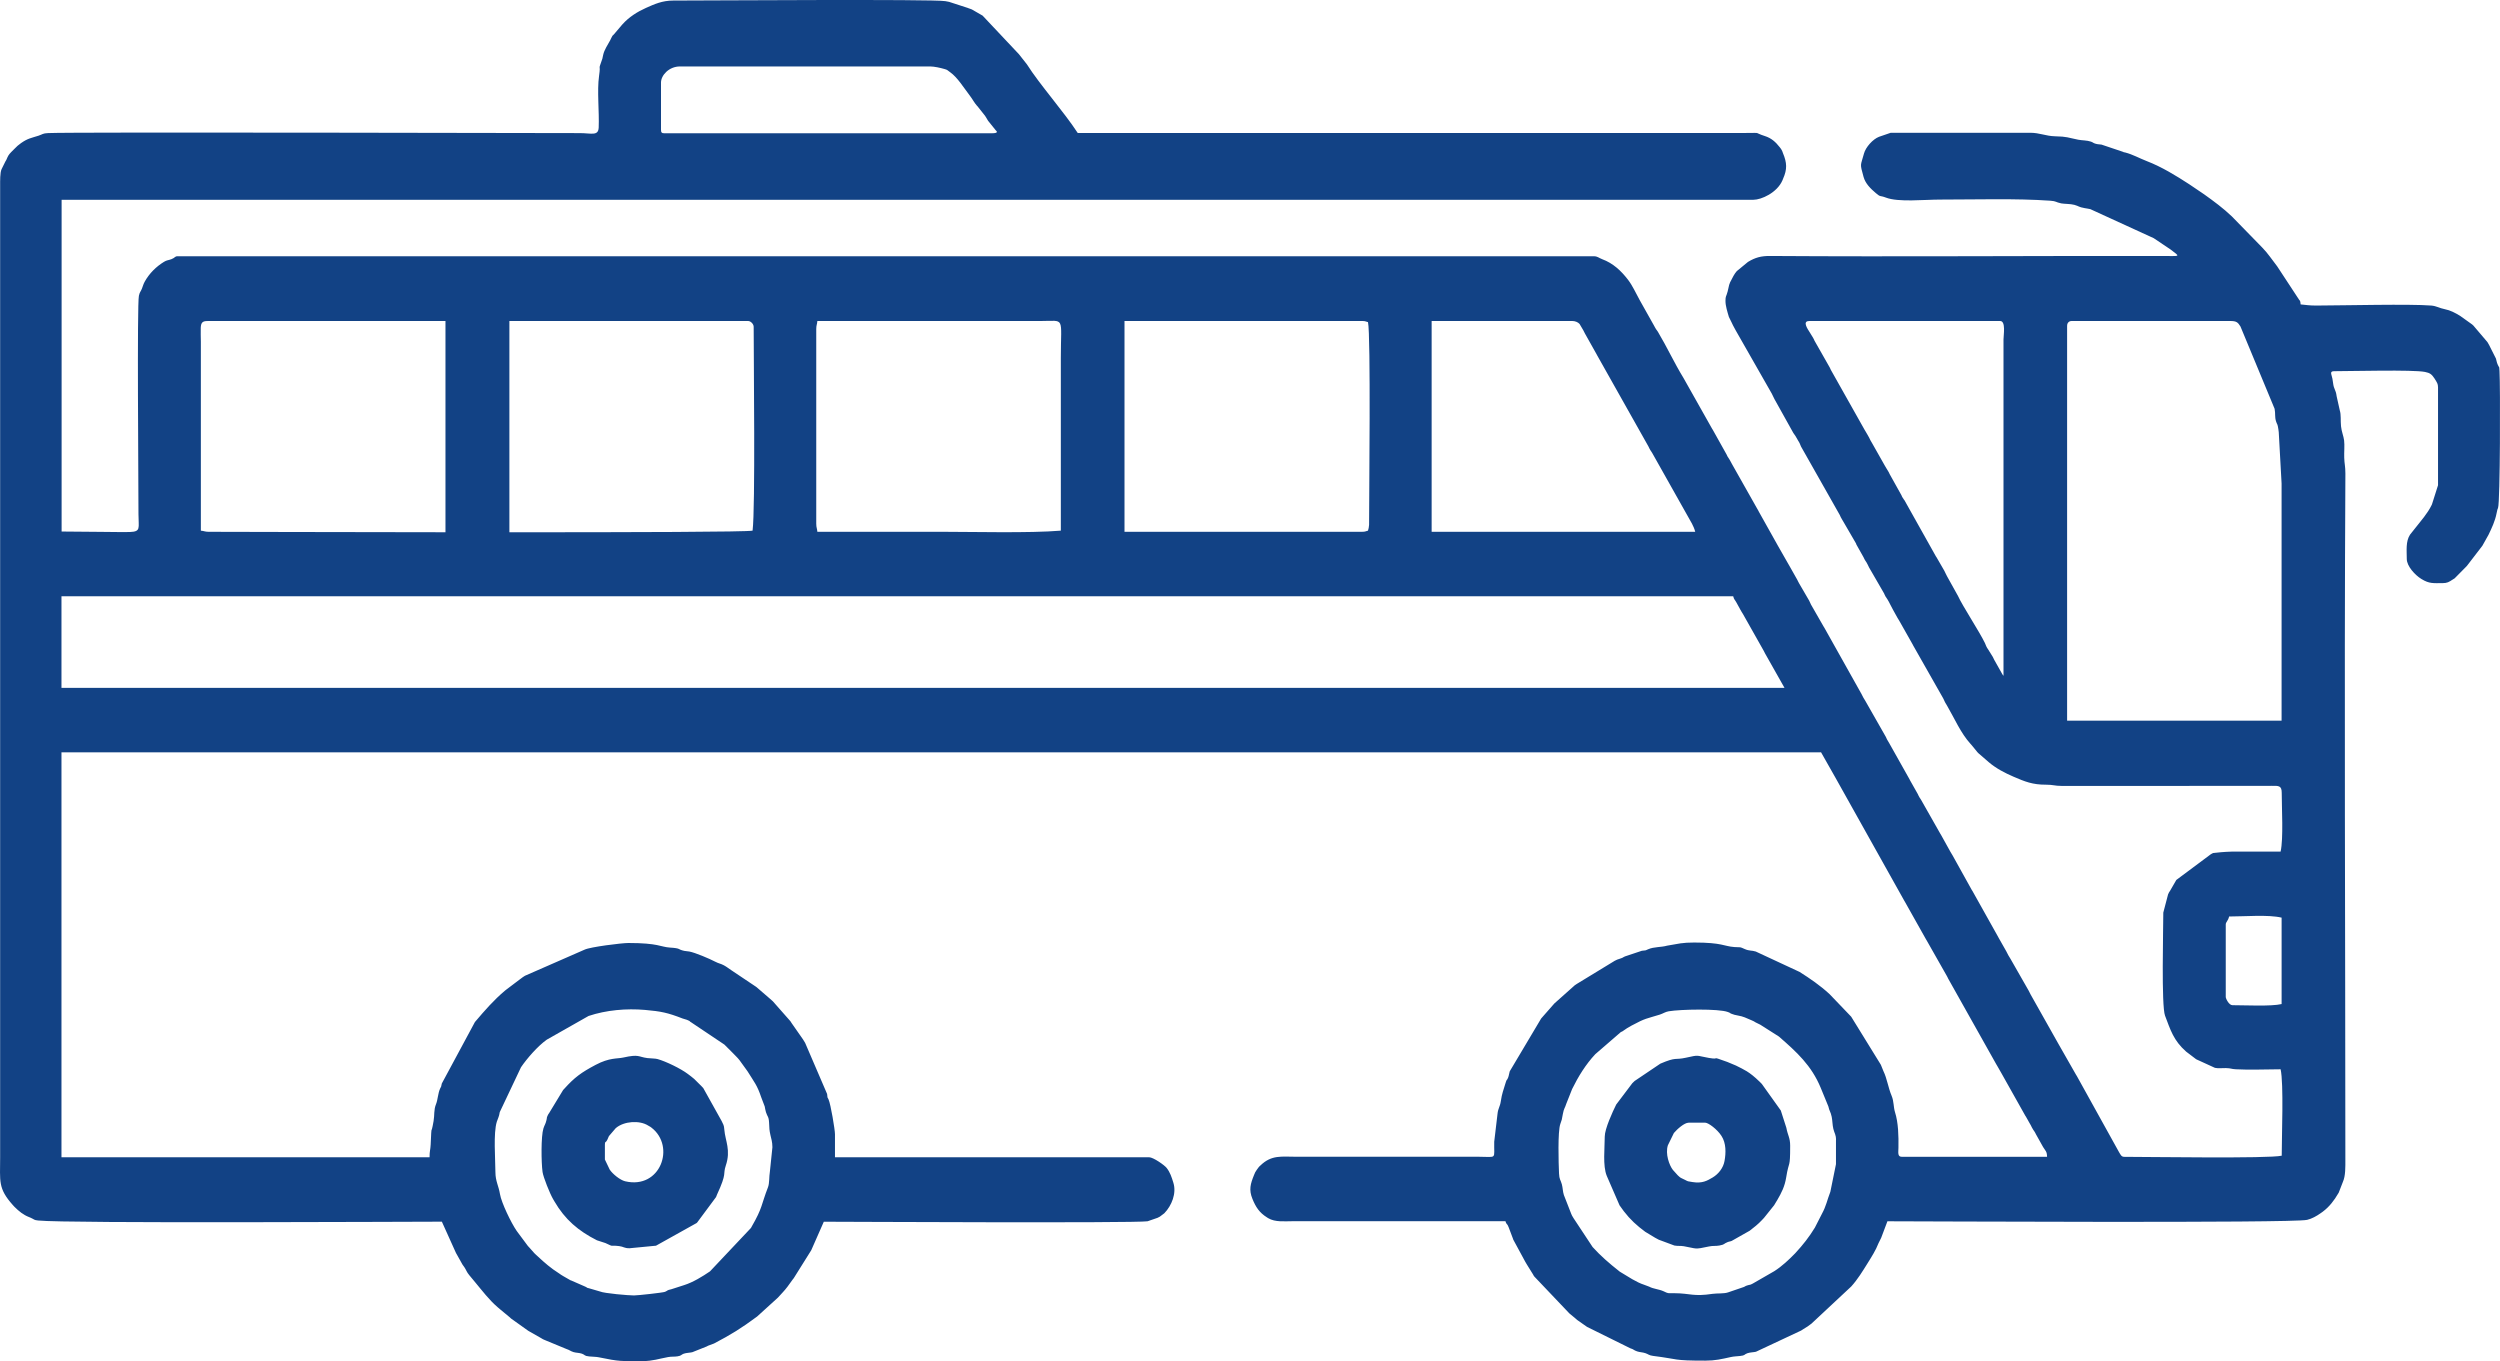 <svg width="90" height="49" viewBox="0 0 90 49" fill="none" xmlns="http://www.w3.org/2000/svg">
<path id="&#208;&#144;&#208;&#178;&#209;&#130;&#208;&#190;&#208;&#177;&#209;&#131;&#209;&#129;" fill-rule="evenodd" clip-rule="evenodd" d="M27.808 41.288L27.715 42.188C27.685 42.351 27.705 42.59 27.648 42.74C27.398 43.385 27.46 43.468 27.058 44.163C26.96 44.332 27.126 44.054 27.027 44.214L25.56 45.769C25.286 45.956 24.948 46.163 24.632 46.263L24.173 46.411C23.98 46.456 24.067 46.451 23.942 46.505C23.867 46.537 22.954 46.636 22.823 46.636C22.631 46.636 21.749 46.562 21.595 46.492L21.219 46.382C21.077 46.347 21.195 46.381 21.076 46.322L20.569 46.1C20.559 46.096 20.547 46.093 20.538 46.09L20.28 45.942C20.183 45.888 20.207 45.895 20.132 45.846C20.125 45.841 20.115 45.835 20.108 45.83C19.84 45.662 19.598 45.454 19.361 45.231C19.312 45.185 19.287 45.167 19.235 45.113C19.183 45.059 19.165 45.033 19.12 44.983L19.062 44.918C19.031 44.883 19.027 44.879 19.003 44.854L18.602 44.315C18.398 44.02 18.051 43.297 17.999 42.987C17.95 42.685 17.837 42.525 17.835 42.202C17.833 41.722 17.757 40.796 17.885 40.383C17.926 40.254 17.967 40.204 17.991 40.037L18.756 38.421C18.971 38.105 19.356 37.661 19.684 37.428L21.188 36.575C21.826 36.361 22.553 36.299 23.221 36.357C23.799 36.408 24.04 36.458 24.571 36.665C24.656 36.698 24.681 36.691 24.756 36.725C24.918 36.798 24.762 36.736 24.881 36.803L26.075 37.603C26.081 37.609 26.09 37.617 26.096 37.623L26.381 37.908C26.473 38.009 26.533 38.054 26.618 38.161L26.91 38.565C27.159 38.967 27.255 39.059 27.405 39.505L27.53 39.833C27.551 39.923 27.543 39.937 27.574 40.037C27.626 40.208 27.675 40.183 27.687 40.418C27.697 40.638 27.694 40.67 27.736 40.865C27.764 40.994 27.806 41.108 27.806 41.29L27.808 41.288ZM2.213 24.763H64.242L63.54 23.52C63.517 23.477 63.523 23.481 63.499 23.438L62.745 22.102C62.698 22.024 62.705 22.044 62.653 21.948L62.507 21.683C62.453 21.582 62.428 21.593 62.395 21.466H2.213V24.763ZM65.552 27.085H2.213V41.661H15.464C15.464 41.429 15.495 41.395 15.504 41.205C15.548 40.343 15.499 40.993 15.609 40.359C15.648 40.133 15.611 39.958 15.698 39.746C15.76 39.597 15.766 39.359 15.843 39.191C15.899 39.067 15.87 39.17 15.905 39.007L17.097 36.793C17.102 36.787 17.11 36.777 17.116 36.771C17.456 36.372 17.775 36.004 18.176 35.666C18.182 35.661 18.192 35.653 18.198 35.648C18.204 35.643 18.215 35.635 18.221 35.63L18.685 35.279C18.692 35.274 18.701 35.267 18.708 35.262L18.825 35.175C18.862 35.149 18.861 35.152 18.9 35.127L21.044 34.188C21.244 34.09 22.379 33.948 22.621 33.948C23.705 33.948 23.778 34.09 24.11 34.112C24.541 34.14 24.369 34.174 24.637 34.232C24.692 34.244 24.751 34.243 24.816 34.255C25.023 34.293 25.541 34.512 25.748 34.621C25.881 34.691 25.938 34.685 26.063 34.753C26.166 34.809 26.237 34.869 26.332 34.931L27.21 35.519C27.218 35.524 27.227 35.532 27.234 35.536L27.715 35.951C27.76 35.991 27.778 36.006 27.823 36.047L28.455 36.764C28.488 36.81 28.476 36.797 28.503 36.839C28.508 36.846 28.514 36.856 28.52 36.863L28.907 37.417C28.949 37.491 28.946 37.483 28.985 37.544L29.776 39.383C29.803 39.577 29.763 39.438 29.827 39.578C29.907 39.754 30.059 40.674 30.059 40.831V41.661H41.367C41.52 41.661 41.924 41.948 41.999 42.045C42.125 42.207 42.178 42.373 42.242 42.582C42.359 42.958 42.183 43.401 41.916 43.677L41.754 43.799C41.711 43.823 41.716 43.815 41.673 43.841L41.312 43.966C40.824 44.037 30.194 43.982 29.657 43.982L29.205 45.008L28.574 46.016C28.567 46.026 28.544 46.052 28.537 46.062L28.349 46.322C28.229 46.481 28.13 46.573 28.004 46.715L27.256 47.395C26.67 47.828 26.333 48.035 25.705 48.366L25.558 48.421C25.452 48.459 25.52 48.434 25.445 48.471L24.924 48.679C24.853 48.699 24.707 48.7 24.614 48.733C24.511 48.771 24.54 48.806 24.386 48.829C24.265 48.847 24.182 48.831 24.05 48.855C23.727 48.914 23.491 48.999 23.144 48.999C22.334 48.999 22.331 49.022 21.548 48.861C21.462 48.843 21.349 48.845 21.215 48.832C21.018 48.813 21.077 48.778 20.95 48.733C20.848 48.697 20.742 48.705 20.645 48.675C20.531 48.639 20.506 48.6 20.39 48.563L19.616 48.243C19.536 48.209 19.559 48.22 19.483 48.174L19.068 47.938C19.057 47.933 19.026 47.915 19.016 47.908L18.398 47.467C18.389 47.458 18.365 47.435 18.356 47.427L17.999 47.131C17.962 47.098 17.951 47.09 17.911 47.056C17.604 46.791 17.356 46.461 17.098 46.152L16.894 45.906C16.803 45.79 16.816 45.789 16.753 45.678L16.722 45.627C16.717 45.62 16.71 45.61 16.706 45.603L16.654 45.531C16.649 45.524 16.643 45.513 16.639 45.506L16.433 45.138C16.429 45.131 16.422 45.12 16.418 45.113L15.907 43.98C14.764 43.98 2.385 44.048 1.372 43.938C1.213 43.921 1.247 43.903 1.106 43.84L1.048 43.816C0.837 43.734 0.685 43.608 0.522 43.447L0.463 43.383C-0.079 42.776 0.005 42.529 0.005 41.658V6.7C0.005 6.509 -0.001 6.218 0.057 6.09L0.193 5.815C0.235 5.743 0.2 5.81 0.237 5.736C0.264 5.681 0.265 5.659 0.303 5.597C0.351 5.519 0.45 5.43 0.517 5.361C0.601 5.274 0.655 5.223 0.757 5.152C1.003 4.979 1.129 4.968 1.384 4.886C1.534 4.837 1.534 4.799 1.733 4.791C2.617 4.749 19.976 4.792 20.865 4.792C21.289 4.792 21.54 4.908 21.553 4.59C21.577 4.031 21.49 3.261 21.566 2.736C21.64 2.217 21.509 2.621 21.685 2.113L21.714 1.977C21.755 1.788 21.877 1.62 21.967 1.45C21.971 1.441 21.976 1.431 21.98 1.422L22.007 1.366C22.099 1.198 22.005 1.349 22.111 1.225L22.393 0.893C22.398 0.886 22.407 0.877 22.413 0.871C22.644 0.612 22.95 0.421 23.253 0.286C23.557 0.151 23.836 0.02 24.241 0.02C25.439 0.02 33.557 -0.037 34.031 0.041C34.038 0.042 34.157 0.064 34.167 0.067L34.839 0.285C34.849 0.29 34.859 0.294 34.868 0.297C34.929 0.322 34.922 0.312 34.987 0.34L35.374 0.563L36.682 1.952C36.688 1.959 36.695 1.968 36.7 1.975L36.97 2.318C37.424 3.038 38.298 4.019 38.798 4.787H62.842C63.463 4.786 63.102 4.759 63.538 4.899C63.765 4.972 63.918 5.104 64.072 5.302L64.107 5.348C64.112 5.356 64.118 5.365 64.124 5.373C64.175 5.457 64.146 5.414 64.187 5.514C64.333 5.863 64.341 6.094 64.193 6.429C64.189 6.438 64.185 6.449 64.181 6.459C64.177 6.468 64.174 6.479 64.17 6.488C63.975 6.942 63.404 7.192 63.124 7.192H2.218V19.135C2.981 19.135 4.418 19.162 4.669 19.153C5.081 19.137 4.986 19.02 4.985 18.512C4.984 17.272 4.932 10.946 5 10.649C5.035 10.497 5.057 10.521 5.11 10.389C5.153 10.28 5.154 10.24 5.217 10.127C5.381 9.837 5.623 9.598 5.904 9.426C6.007 9.362 6.052 9.375 6.172 9.33C6.309 9.278 6.291 9.225 6.392 9.225H57.374C57.515 9.225 57.546 9.281 57.676 9.33C58.069 9.474 58.356 9.744 58.607 10.069C58.775 10.288 58.886 10.547 59.026 10.798L59.542 11.717C59.57 11.765 59.585 11.802 59.616 11.848C59.658 11.913 59.62 11.846 59.667 11.919C59.672 11.927 59.678 11.936 59.684 11.944C60.01 12.489 60.272 13.063 60.605 13.606L61.639 15.441C61.643 15.448 61.651 15.458 61.656 15.466L62.156 16.36C62.212 16.476 62.162 16.384 62.229 16.491C62.27 16.557 62.261 16.538 62.305 16.62C62.327 16.66 62.328 16.664 62.348 16.7L63.251 18.299C63.287 18.356 63.295 18.377 63.324 18.431L63.986 19.613C63.99 19.621 63.997 19.631 64.001 19.64L64.388 20.318C64.392 20.325 64.399 20.336 64.403 20.343L64.699 20.867C64.733 20.929 64.734 20.945 64.769 21.003L65.131 21.625C65.162 21.684 65.165 21.706 65.196 21.765L65.644 22.546C65.68 22.61 65.647 22.545 65.69 22.622L67.016 24.988C67.081 25.119 67.08 25.115 67.148 25.225L67.892 26.531C67.913 26.575 67.908 26.572 67.93 26.614C67.937 26.625 67.954 26.655 67.96 26.666C67.967 26.679 67.99 26.712 68.006 26.743L68.744 28.056C68.748 28.065 68.753 28.075 68.757 28.084L69.038 28.581C69.068 28.642 69.069 28.652 69.108 28.717C69.148 28.782 69.116 28.723 69.157 28.791L69.855 30.021C69.86 30.028 69.866 30.038 69.871 30.045L70.193 30.625C70.197 30.632 70.203 30.644 70.207 30.651L70.268 30.754C70.272 30.761 70.28 30.772 70.284 30.779L70.987 32.044C70.993 32.051 71 32.061 71.004 32.068L71.931 33.724C71.935 33.732 71.94 33.743 71.945 33.751C71.95 33.76 71.956 33.769 71.96 33.778L72.227 34.248C72.277 34.354 72.318 34.424 72.374 34.512L73.03 35.66C73.061 35.712 73.069 35.744 73.099 35.796L74.044 37.474C74.072 37.521 74.077 37.537 74.103 37.579L74.743 38.701C74.748 38.709 74.754 38.718 74.76 38.726L76.281 41.47C76.342 41.571 76.369 41.646 76.472 41.646C77.306 41.646 81.688 41.714 82.142 41.605C82.142 40.905 82.218 39.007 82.102 38.494C81.589 38.494 80.998 38.523 80.493 38.494C80.316 38.485 80.326 38.456 80.133 38.451C80.014 38.448 79.85 38.468 79.739 38.443L79.07 38.137C79.062 38.133 79.052 38.126 79.045 38.12L78.698 37.856C78.247 37.456 78.138 37.082 77.941 36.563C77.806 36.211 77.879 33.433 77.879 32.853L78.05 32.2C78.087 32.105 78.078 32.148 78.123 32.068L78.348 31.678L79.585 30.756C79.593 30.752 79.602 30.745 79.61 30.741C79.713 30.695 79.614 30.717 79.77 30.699C80.028 30.67 80.24 30.656 80.534 30.657C81.056 30.658 81.578 30.657 82.102 30.657C82.207 30.19 82.142 29.079 82.142 28.541C82.142 28.282 82.034 28.287 81.782 28.29C81.594 28.293 81.405 28.292 81.217 28.292L74.22 28.293C73.97 28.293 73.908 28.248 73.659 28.249C73.171 28.251 72.895 28.137 72.489 27.962C72.176 27.828 71.859 27.663 71.592 27.436L71.221 27.114C71.215 27.108 71.207 27.099 71.201 27.093C71.195 27.087 71.187 27.078 71.181 27.072C71.176 27.065 71.168 27.056 71.163 27.049C71.127 27.007 71.147 27.03 71.108 26.981L70.96 26.802C70.954 26.796 70.945 26.787 70.94 26.781C70.585 26.391 70.363 25.865 70.098 25.411L70.068 25.359C70.022 25.281 70.045 25.327 70.008 25.254C69.981 25.199 69.988 25.201 69.956 25.142L68.872 23.233C68.868 23.225 68.863 23.214 68.859 23.206L68.37 22.341C68.33 22.271 68.337 22.293 68.308 22.24L68.147 21.949C68.074 21.825 68.026 21.701 67.947 21.575C67.923 21.538 67.9 21.509 67.881 21.477L67.84 21.395C67.836 21.386 67.832 21.375 67.828 21.365L67.332 20.507C67.32 20.486 67.306 20.465 67.287 20.43C67.239 20.339 67.242 20.324 67.19 20.24C67.151 20.175 67.174 20.226 67.126 20.14C67.103 20.096 67.109 20.101 67.085 20.057L66.834 19.611C66.801 19.539 66.845 19.624 66.81 19.553L66.358 18.775C66.354 18.768 66.348 18.757 66.343 18.749C66.338 18.742 66.331 18.731 66.327 18.724C66.281 18.645 66.305 18.692 66.268 18.619C66.247 18.579 66.254 18.582 66.229 18.535L64.836 16.074C64.807 16.015 64.817 16.017 64.787 15.957C64.763 15.907 64.759 15.907 64.742 15.879C64.7 15.809 64.681 15.767 64.638 15.698L64.57 15.601C64.565 15.594 64.559 15.585 64.554 15.576L63.879 14.365C63.838 14.29 63.825 14.246 63.785 14.172L62.489 11.9C62.438 11.799 62.438 11.814 62.388 11.713C62.368 11.672 62.358 11.645 62.335 11.602L62.24 11.41C62.185 11.221 62.117 11.015 62.117 10.832C62.117 10.647 62.143 10.691 62.194 10.497C62.257 10.247 62.23 10.251 62.35 10.037L62.407 9.929C62.447 9.859 62.476 9.818 62.525 9.76L62.927 9.429C63.189 9.27 63.402 9.212 63.725 9.215C68.416 9.247 73.107 9.208 77.798 9.215C78.536 9.217 78.49 9.257 78.144 8.984L77.535 8.575L75.252 7.529C75.218 7.519 75.085 7.5 75.046 7.492C74.823 7.452 74.851 7.424 74.678 7.375C74.54 7.336 74.307 7.343 74.206 7.322C73.992 7.277 74.034 7.242 73.817 7.226C72.567 7.138 71.153 7.185 69.836 7.185C69.269 7.185 68.342 7.286 67.894 7.114C67.665 7.026 67.71 7.107 67.529 6.951C67.341 6.79 67.156 6.613 67.088 6.368C66.949 5.861 66.979 5.992 67.103 5.528C67.164 5.3 67.421 5.011 67.644 4.925L68.066 4.78H73.092C73.425 4.78 73.647 4.897 73.975 4.906C74.431 4.916 74.433 4.954 74.819 5.03C74.953 5.057 75.133 5.049 75.275 5.099C75.365 5.131 75.337 5.144 75.443 5.175C75.529 5.2 75.564 5.191 75.655 5.206L76.413 5.461C76.422 5.466 76.433 5.469 76.443 5.472C76.629 5.535 76.284 5.43 76.506 5.489C76.793 5.565 77.004 5.692 77.289 5.802C77.823 6.008 78.337 6.324 78.814 6.634L79.349 6.996C79.695 7.243 80.04 7.497 80.347 7.791L81.436 8.907C81.643 9.115 81.799 9.36 81.98 9.59L82.726 10.727C82.796 10.854 82.808 10.778 82.823 10.959C83.015 10.976 83.132 11.001 83.386 11C84.445 10.996 86.75 10.938 87.526 11C87.717 11.016 87.82 11.094 88.005 11.129C88.21 11.168 88.391 11.264 88.57 11.375L88.998 11.681C89.004 11.687 89.013 11.695 89.019 11.701C89.025 11.706 89.034 11.714 89.041 11.72L89.548 12.316C89.579 12.366 89.576 12.37 89.608 12.42L89.855 12.911C89.888 13.024 89.871 13.014 89.921 13.134C89.978 13.275 89.968 13.131 89.982 13.361C90.014 13.895 90.008 18.075 89.929 18.287L89.906 18.346C89.904 18.352 89.876 18.48 89.876 18.482C89.824 18.755 89.704 19.01 89.584 19.257L89.495 19.415C89.491 19.423 89.485 19.433 89.481 19.441L89.363 19.651C89.358 19.658 89.35 19.667 89.345 19.674L88.812 20.368C88.807 20.374 88.798 20.383 88.793 20.389L88.367 20.82C88.359 20.825 88.349 20.831 88.342 20.836C88.335 20.841 88.325 20.846 88.316 20.852C88.309 20.857 88.299 20.862 88.292 20.867C88.166 20.95 88.101 20.993 87.931 20.993C87.605 20.993 87.455 21.018 87.184 20.851C87.177 20.846 87.166 20.84 87.159 20.836C86.951 20.708 86.644 20.386 86.644 20.122C86.644 19.823 86.6 19.495 86.761 19.248L86.942 19.02C87.149 18.755 87.393 18.486 87.538 18.183C87.542 18.174 87.547 18.164 87.551 18.155L87.769 17.468V13.944C87.769 13.814 87.727 13.767 87.671 13.672C87.665 13.662 87.646 13.632 87.639 13.621C87.541 13.475 87.481 13.426 87.301 13.39C86.859 13.302 84.641 13.363 84.03 13.363C83.88 13.363 83.922 13.451 83.94 13.528C83.971 13.668 83.966 13.592 83.989 13.778C84.021 14.041 84.087 14.009 84.119 14.266L84.232 14.772C84.284 14.934 84.255 15.136 84.277 15.348C84.294 15.526 84.37 15.707 84.388 15.855C84.41 16.036 84.385 16.285 84.392 16.474C84.398 16.695 84.435 16.786 84.434 17.053C84.388 25.278 84.433 33.503 84.433 41.727C84.433 42.013 84.442 42.331 84.344 42.548L84.195 42.933C84.191 42.94 84.184 42.951 84.18 42.958C84.03 43.217 83.857 43.444 83.617 43.623L83.545 43.674C83.399 43.778 83.225 43.876 83.055 43.915C82.508 44.039 68.989 43.966 67.947 43.966L67.722 44.563C67.718 44.572 67.712 44.582 67.708 44.591L67.626 44.756C67.527 45.012 67.382 45.237 67.236 45.472C67.052 45.767 66.876 46.057 66.645 46.313L65.21 47.653C65.202 47.658 65.193 47.664 65.186 47.67L65.069 47.756C65.062 47.762 65.052 47.767 65.044 47.771L64.868 47.881C64.861 47.886 64.852 47.893 64.845 47.898L63.214 48.663C63.144 48.682 62.999 48.683 62.904 48.717C62.776 48.763 62.84 48.795 62.639 48.816C62.489 48.832 62.432 48.828 62.313 48.853C61.975 48.928 61.746 48.983 61.394 48.983C60.199 48.983 60.471 48.933 59.508 48.812C59.365 48.794 59.343 48.752 59.239 48.716C59.135 48.68 59.032 48.682 58.94 48.651C58.8 48.605 58.833 48.581 58.689 48.537L57.14 47.771C57.133 47.766 57.123 47.76 57.115 47.755L56.78 47.52C56.745 47.492 56.726 47.473 56.693 47.444L56.514 47.297C56.508 47.291 56.499 47.283 56.492 47.277L55.258 45.979C55.19 45.899 55.25 45.982 55.191 45.882L54.971 45.528C54.928 45.458 54.958 45.511 54.91 45.425L54.478 44.627C54.474 44.617 54.471 44.606 54.468 44.596L54.31 44.178C54.26 44.037 54.228 44.09 54.196 43.964H46.516C46.243 43.964 45.906 44.003 45.657 43.855C45.499 43.761 45.761 43.919 45.608 43.824C45.337 43.655 45.207 43.454 45.087 43.158C44.954 42.832 45.016 42.619 45.145 42.301C45.183 42.206 45.184 42.202 45.244 42.113C45.25 42.104 45.313 42.019 45.313 42.019C45.355 41.971 45.318 42.012 45.374 41.958C45.78 41.567 46.128 41.643 46.677 41.643H53.231C53.912 41.644 53.778 41.757 53.792 41.102L53.91 40.103C53.932 39.891 53.999 39.852 54.029 39.646C54.071 39.359 54.124 39.246 54.199 38.992C54.251 38.816 54.239 38.925 54.291 38.798C54.322 38.722 54.327 38.638 54.35 38.569L55.481 36.667C55.52 36.62 55.516 36.626 55.557 36.58L55.882 36.21C55.915 36.173 55.919 36.166 55.959 36.123L56.692 35.47C56.71 35.458 56.754 35.429 56.765 35.421L58.13 34.589C58.204 34.546 58.23 34.543 58.303 34.518C58.47 34.462 58.384 34.483 58.498 34.431L59.106 34.228C59.288 34.202 59.196 34.233 59.334 34.173C59.548 34.08 59.801 34.106 60.014 34.044L60.495 33.961C60.647 33.941 60.778 33.931 60.989 33.931C62.009 33.931 62.054 34.066 62.439 34.094C62.7 34.112 62.606 34.075 62.811 34.166C62.979 34.24 63.055 34.207 63.207 34.255L64.787 34.99C65.165 35.23 65.53 35.48 65.863 35.787L66.643 36.601L67.706 38.324C67.71 38.333 67.715 38.343 67.719 38.352L67.802 38.558C67.936 38.832 67.973 39.154 68.1 39.453C68.181 39.645 68.163 39.854 68.219 40.034C68.341 40.417 68.351 40.891 68.344 41.315C68.341 41.492 68.305 41.645 68.467 41.645H73.694C73.69 41.447 73.641 41.44 73.552 41.294L73.287 40.821C73.258 40.764 73.29 40.817 73.244 40.741L73.194 40.668C73.138 40.579 73.155 40.596 73.108 40.508L73.033 40.378C73.029 40.37 73.024 40.359 73.019 40.351L72.93 40.194C72.925 40.187 72.918 40.178 72.913 40.17L72.043 38.621C72.039 38.613 72.032 38.603 72.028 38.595L71.909 38.387C71.891 38.358 71.879 38.339 71.863 38.309L70.138 35.237C70.115 35.194 70.121 35.199 70.097 35.154L69.355 33.846C69.35 33.839 69.343 33.828 69.339 33.821L68.572 32.456C68.568 32.449 68.562 32.438 68.556 32.43L66.07 27.986C66.044 27.934 66.043 27.935 66.025 27.907L65.551 27.07L65.552 27.085ZM21.776 41.744V41.206C21.776 41.078 21.804 41.151 21.858 41.041C21.863 41.032 21.868 41.022 21.872 41.013L21.909 40.927C21.913 40.918 21.918 40.907 21.922 40.899L22.167 40.613C22.47 40.354 23.028 40.328 23.328 40.517C23.338 40.523 23.369 40.541 23.379 40.547C23.436 40.584 23.382 40.54 23.453 40.595C24.331 41.272 23.775 42.827 22.505 42.526C22.324 42.483 22.054 42.264 21.949 42.105L21.776 41.743V41.744ZM22.661 44.937L23.616 44.845L25.077 44.03C25.084 44.023 25.092 44.015 25.098 44.01L25.778 43.094C25.798 43.049 25.794 43.047 25.813 43.005C26.185 42.202 26.017 42.29 26.128 41.962C26.318 41.402 26.109 41.073 26.076 40.669C26.062 40.485 26.038 40.492 25.978 40.355L25.317 39.17C25.281 39.129 25.307 39.157 25.258 39.107L24.991 38.842C24.922 38.781 24.847 38.727 24.763 38.663C24.507 38.469 23.978 38.213 23.675 38.127C23.591 38.102 23.444 38.108 23.307 38.091C22.968 38.048 23.02 37.941 22.434 38.072C22.218 38.12 21.942 38.07 21.443 38.335C20.928 38.608 20.684 38.784 20.311 39.199C20.305 39.205 20.296 39.214 20.291 39.22C20.285 39.227 20.277 39.235 20.272 39.241L19.792 40.032C19.788 40.04 19.782 40.05 19.777 40.058C19.773 40.066 19.765 40.075 19.761 40.083C19.747 40.109 19.75 40.081 19.715 40.16C19.671 40.262 19.7 40.21 19.673 40.324C19.636 40.481 19.606 40.488 19.563 40.624C19.474 40.902 19.484 41.844 19.532 42.192C19.559 42.38 19.795 42.97 19.912 43.169C19.916 43.176 19.923 43.187 19.927 43.194L19.957 43.246C20.339 43.905 20.822 44.313 21.49 44.651L21.795 44.75C22.139 44.91 21.909 44.813 22.292 44.86C22.45 44.879 22.469 44.937 22.659 44.937H22.661ZM60.787 40.417H61.39C61.499 40.417 61.818 40.651 61.974 40.894C62.144 41.157 62.136 41.5 62.083 41.795C62.038 42.049 61.863 42.266 61.655 42.39C61.458 42.506 61.283 42.611 60.929 42.554C60.738 42.523 60.788 42.54 60.647 42.469C60.494 42.393 60.516 42.421 60.399 42.311L60.224 42.117C60.094 41.953 59.944 41.535 60.044 41.23L60.26 40.788C60.383 40.643 60.639 40.418 60.786 40.418L60.787 40.417ZM57.771 40.915C57.771 41.322 57.694 41.971 57.844 42.332L58.304 43.392C58.372 43.489 58.391 43.516 58.458 43.605C58.691 43.908 58.925 44.12 59.229 44.345L59.584 44.559C59.668 44.601 59.649 44.595 59.716 44.63L60.278 44.839C60.401 44.862 60.495 44.844 60.615 44.864C61.093 44.947 60.98 44.992 61.527 44.872C61.66 44.842 61.762 44.864 61.898 44.839C62.104 44.801 62.042 44.777 62.184 44.72C62.265 44.687 62.266 44.702 62.34 44.673L62.989 44.306C63.074 44.236 63.126 44.198 63.216 44.125C63.292 44.062 63.261 44.088 63.324 44.029L63.364 43.989C63.39 43.963 63.394 43.96 63.426 43.927C63.47 43.882 63.463 43.889 63.505 43.843L63.869 43.388C63.9 43.338 63.914 43.312 63.945 43.261L63.977 43.21C64.138 42.933 64.251 42.711 64.303 42.385C64.405 41.744 64.446 42.104 64.446 41.247C64.446 40.956 64.358 40.872 64.309 40.601L64.109 39.978L63.427 39.023C63.419 39.014 63.394 38.99 63.386 38.981L63.345 38.94C62.968 38.572 62.77 38.501 62.526 38.376C62.517 38.372 62.507 38.367 62.499 38.362L62.184 38.23C61.507 37.987 61.99 38.166 61.52 38.085C61.035 38.002 61.2 37.965 60.69 38.078C60.285 38.168 60.365 38.038 59.772 38.292L58.847 38.915C58.809 38.952 58.805 38.957 58.764 38.995L58.183 39.764C58.052 40.027 57.771 40.64 57.771 40.916V40.915ZM16.037 11.556V19.161C11.765 19.157 7.819 19.145 7.513 19.145C7.375 19.145 7.357 19.115 7.231 19.104V12.303C7.231 12.146 7.22 11.951 7.227 11.801C7.236 11.61 7.292 11.557 7.473 11.557H16.038L16.037 11.556ZM18.338 19.162V11.556H26.932C27.026 11.556 27.132 11.667 27.132 11.763C27.132 13.022 27.196 18.271 27.093 19.103C26.896 19.151 22.76 19.162 18.338 19.162ZM66.095 41.04V41.91L65.893 42.904C65.772 43.213 65.751 43.401 65.585 43.706L65.335 44.195C65.133 44.527 64.906 44.816 64.644 45.099C64.638 45.105 64.63 45.114 64.625 45.12C64.401 45.35 64.149 45.587 63.878 45.76L63.104 46.206C62.969 46.278 63.024 46.233 62.893 46.278C62.789 46.314 62.898 46.274 62.783 46.33L62.209 46.526C62.062 46.578 61.818 46.554 61.656 46.578C60.944 46.685 60.872 46.559 60.267 46.555C60.02 46.553 60.075 46.573 59.891 46.487C59.714 46.406 59.529 46.405 59.369 46.319L59.193 46.253C58.902 46.16 58.614 45.959 58.346 45.8C58.291 45.767 58.327 45.791 58.274 45.749C57.937 45.484 57.624 45.213 57.334 44.893L56.65 43.858C56.606 43.771 56.615 43.819 56.564 43.698L56.299 43.019C56.258 42.895 56.262 42.764 56.227 42.636C56.181 42.468 56.134 42.464 56.125 42.244C56.108 41.863 56.075 40.736 56.171 40.465C56.231 40.294 56.221 40.336 56.263 40.103C56.3 39.898 56.337 39.896 56.387 39.734L56.597 39.204C56.817 38.757 57.085 38.319 57.431 37.95L58.349 37.156C58.357 37.151 58.368 37.147 58.376 37.143C58.385 37.139 58.396 37.136 58.405 37.13L58.574 37.015C58.608 36.992 58.687 36.947 58.729 36.925C59.254 36.642 59.271 36.677 59.749 36.527C59.872 36.488 59.948 36.427 60.074 36.406C60.499 36.334 61.871 36.308 62.202 36.432C62.334 36.481 62.223 36.45 62.338 36.498C62.411 36.529 62.478 36.542 62.529 36.551C62.803 36.6 62.838 36.644 63.045 36.725C63.159 36.769 63.115 36.761 63.205 36.808C63.26 36.838 63.311 36.859 63.368 36.888L64.04 37.315C64.681 37.873 65.213 38.356 65.546 39.162L65.821 39.831C65.861 40.015 65.899 40.008 65.941 40.205C65.969 40.333 65.966 40.501 66.001 40.641C66.041 40.807 66.097 40.842 66.097 41.04H66.095ZM80.127 35.897V33.284C80.127 33.187 80.21 33.161 80.248 32.994C80.814 32.994 81.656 32.92 82.138 33.035V36.146C81.76 36.236 80.811 36.187 80.368 36.187C80.242 36.187 80.128 35.949 80.128 35.896L80.127 35.897ZM74.417 11.722C74.417 11.624 74.484 11.556 74.578 11.556H80.288C80.516 11.556 80.564 11.605 80.657 11.754L81.886 14.717C81.92 14.893 81.887 15.012 81.936 15.163C81.978 15.294 81.977 15.238 82.002 15.343C82.016 15.395 82.027 15.502 82.035 15.558L82.137 17.402V25.944H74.416V11.721L74.417 11.722ZM51.539 11.556H56.605C56.707 11.556 56.81 11.601 56.864 11.662L57.001 11.894C57.031 11.95 57.027 11.951 57.056 12.003L57.483 12.764C57.487 12.772 57.493 12.784 57.497 12.791L59.343 16.071C59.373 16.131 59.373 16.14 59.413 16.206C59.446 16.259 59.436 16.234 59.478 16.305L60.91 18.85C60.952 18.93 61.004 19.043 61.028 19.144H51.539V11.556ZM49.248 19.103C49.157 19.124 49.155 19.144 49.047 19.144H40.482V11.556H49.047C49.155 11.556 49.157 11.576 49.248 11.597C49.352 12.059 49.287 17.918 49.287 18.896C49.287 18.949 49.262 19.07 49.248 19.103ZM29.385 18.855V11.846C29.385 11.704 29.415 11.686 29.425 11.556C32.105 11.556 34.786 11.557 37.467 11.556C38.359 11.556 38.19 11.365 38.19 12.883V19.103C37.079 19.198 34.972 19.144 33.848 19.144C32.374 19.144 30.899 19.144 29.425 19.144C29.415 19.014 29.385 18.997 29.385 18.854V18.855ZM65.13 11.556H72.005C72.217 11.556 72.126 12.065 72.126 12.219V24.328C72.09 24.284 72.124 24.336 72.075 24.256L71.794 23.757C71.775 23.721 71.761 23.683 71.74 23.647L71.567 23.369C71.52 23.291 71.556 23.369 71.506 23.267C71.477 23.208 71.487 23.21 71.458 23.151C71.255 22.731 70.648 21.81 70.488 21.455L70.092 20.743C70.043 20.658 70.038 20.625 69.997 20.55L69.712 20.057C69.707 20.05 69.7 20.04 69.695 20.034L68.561 18.01C68.555 18.003 68.547 17.995 68.542 17.987L68.478 17.888C68.474 17.879 68.469 17.868 68.465 17.859C68.461 17.851 68.457 17.839 68.453 17.831L68.027 17.067C67.975 16.96 68.02 17.044 67.971 16.959L67.909 16.857C67.866 16.783 67.892 16.823 67.848 16.754L67.389 15.942C67.328 15.845 67.341 15.858 67.289 15.755C67.252 15.682 67.276 15.728 67.23 15.65L67.169 15.546C67.135 15.487 67.168 15.541 67.123 15.469L65.912 13.318C65.908 13.31 65.903 13.299 65.899 13.291C65.893 13.279 65.879 13.245 65.873 13.234L65.323 12.267C65.306 12.23 65.3 12.21 65.269 12.157L65.144 11.954C65.095 11.873 64.866 11.558 65.127 11.558L65.13 11.556ZM23.796 2.972C23.796 2.712 24.082 2.392 24.479 2.392H33.485C33.636 2.392 33.86 2.444 33.999 2.484C34.119 2.519 34.085 2.515 34.184 2.584C34.191 2.59 34.2 2.596 34.207 2.601C34.469 2.787 34.683 3.141 34.916 3.446C35.016 3.577 35.07 3.693 35.17 3.806C35.175 3.812 35.185 3.821 35.191 3.827L35.462 4.169C35.507 4.233 35.527 4.281 35.571 4.348L35.847 4.691C35.855 4.704 35.999 4.798 35.698 4.798H23.917C23.824 4.798 23.796 4.769 23.796 4.673V2.972Z" fill="#124285"/>
</svg>

